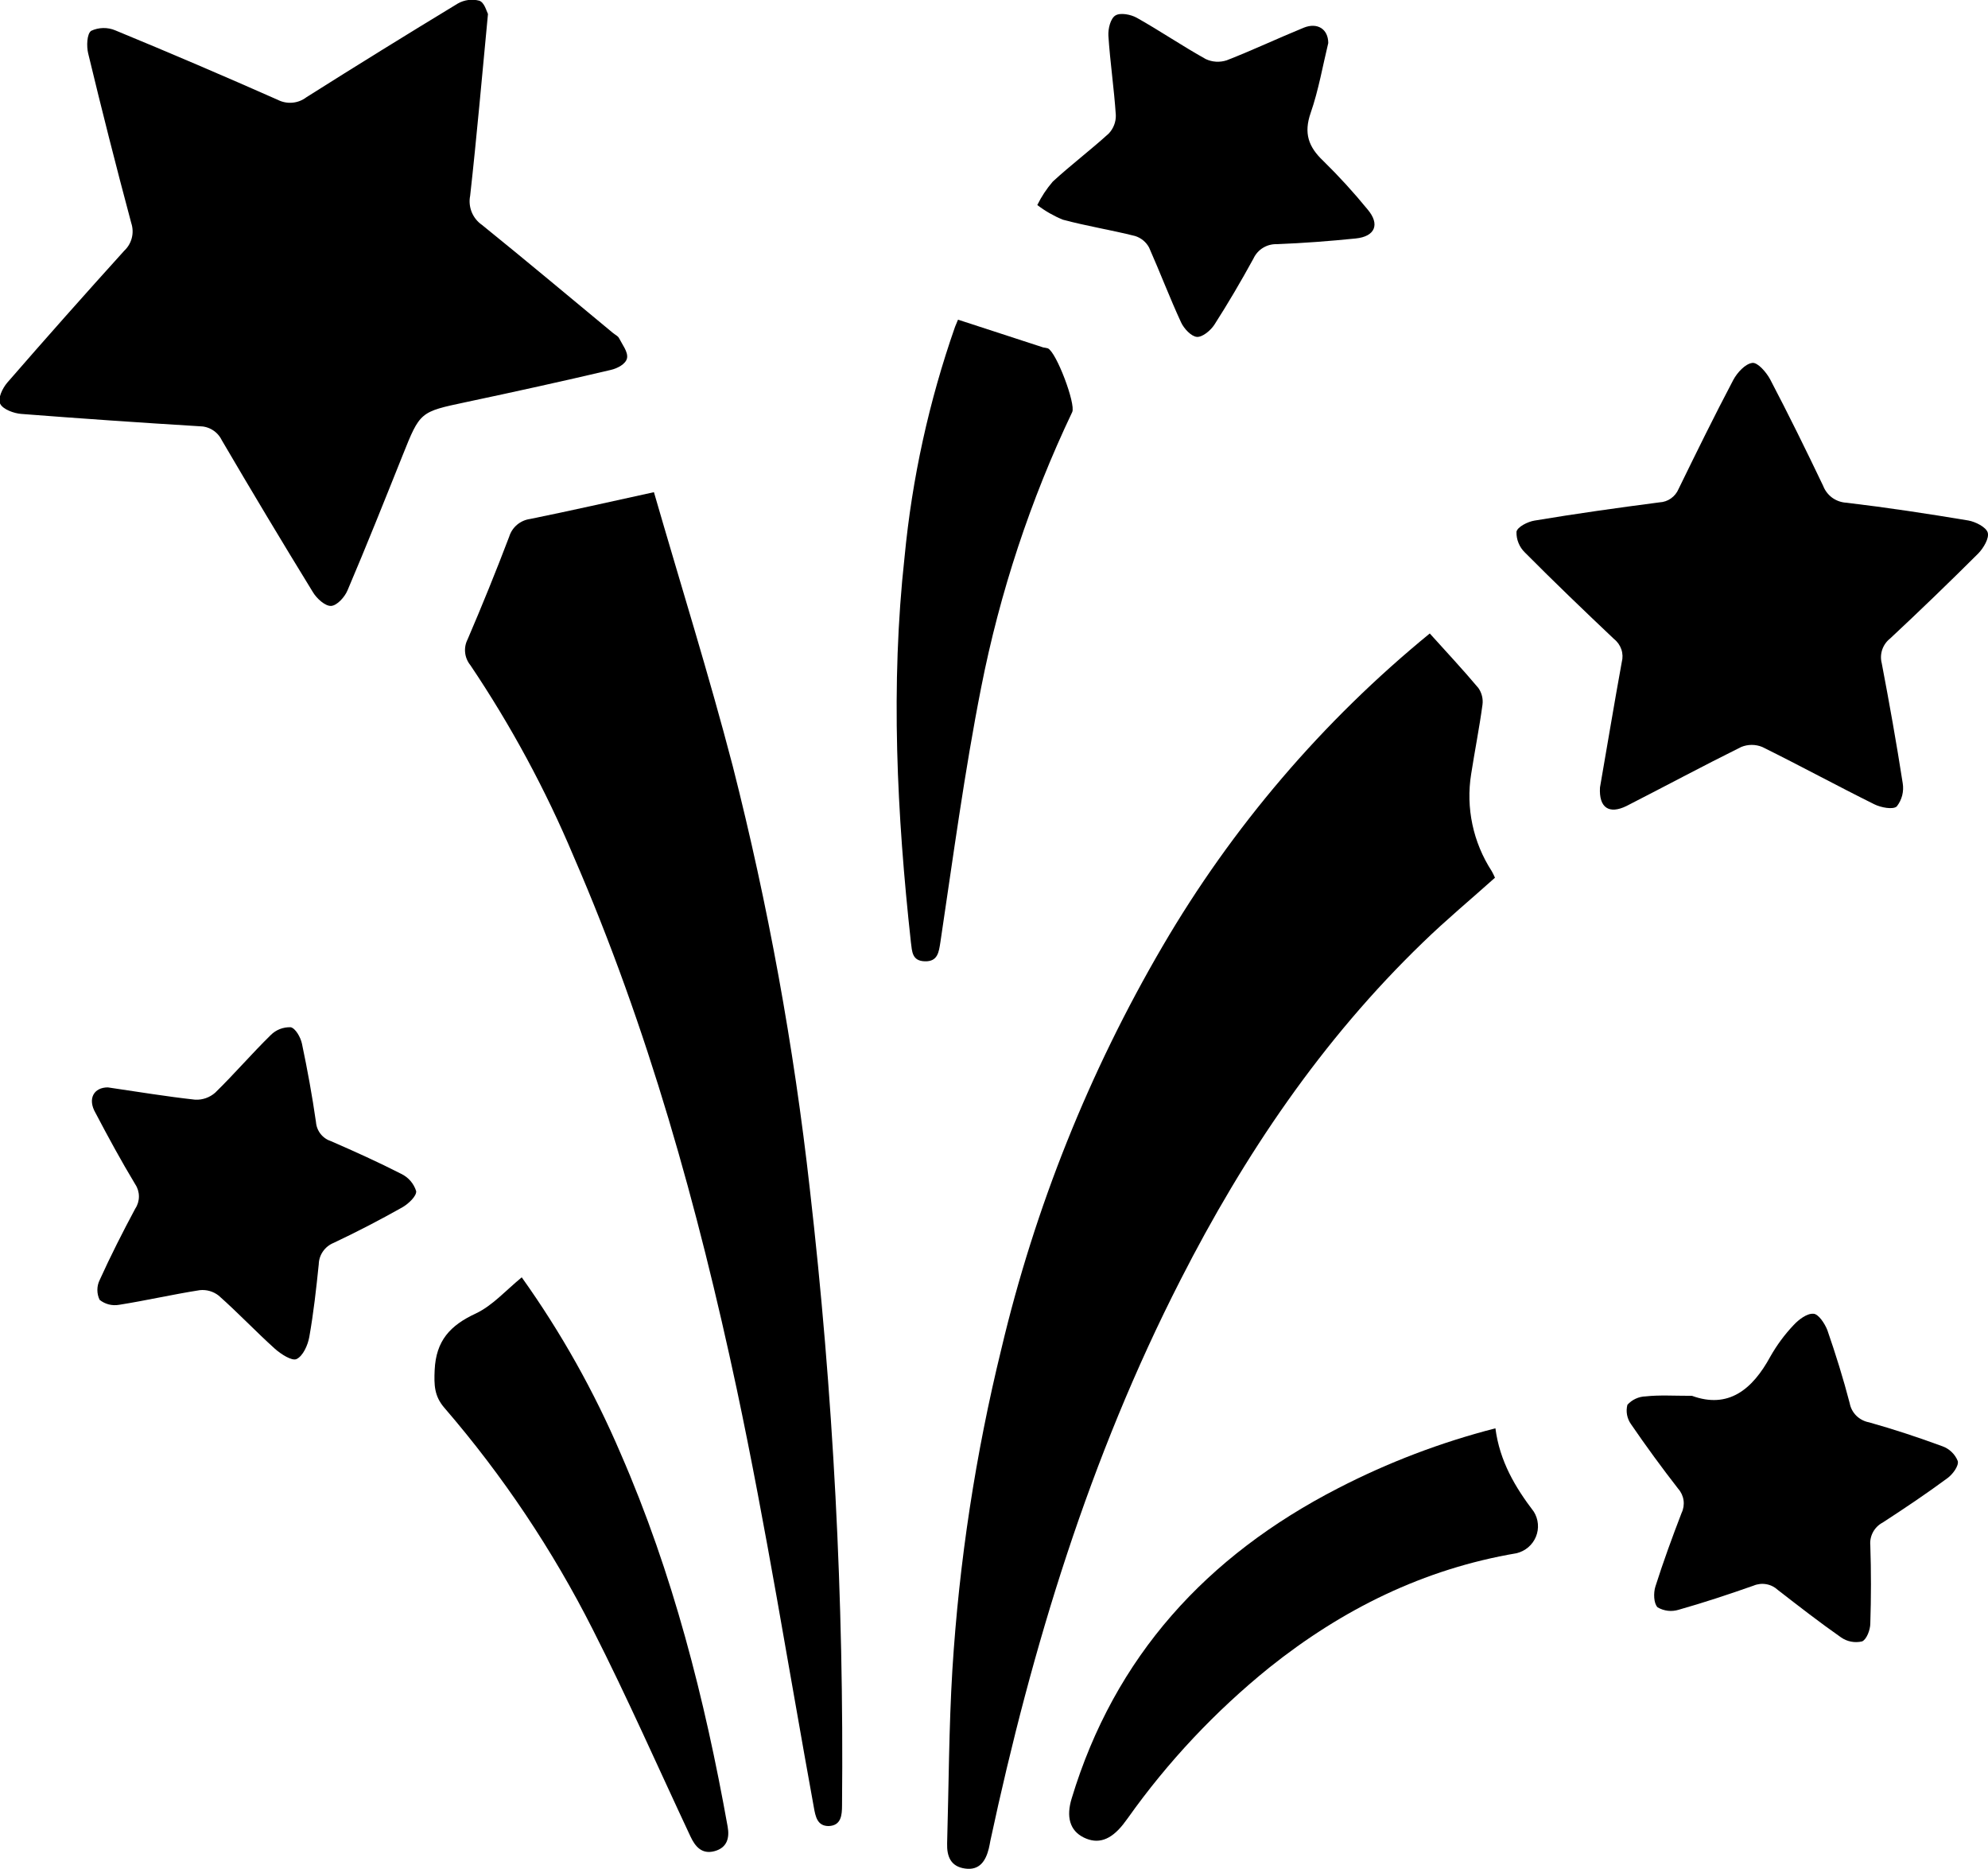 <svg width="50" height="47" viewBox="0 0 50 47" fill="none" xmlns="http://www.w3.org/2000/svg">

<path d="M35.96 15.93C36.379 16.395 36.793 16.837 37.182 17.301C37.268 17.423 37.305 17.572 37.286 17.72C37.207 18.304 37.091 18.884 37.001 19.465C36.864 20.314 37.049 21.184 37.519 21.908C37.549 21.961 37.576 22.016 37.6 22.072C36.989 22.62 36.367 23.136 35.794 23.693C33.241 26.155 31.294 29.044 29.695 32.178C27.405 36.654 25.956 41.407 24.908 46.293C24.896 46.358 24.885 46.422 24.869 46.487C24.792 46.794 24.639 47.04 24.274 46.989C23.909 46.939 23.812 46.681 23.821 46.356C23.863 44.901 23.865 43.444 23.953 41.994C24.123 39.271 24.536 36.569 25.186 33.918C26.027 30.366 27.393 26.955 29.239 23.797C30.989 20.8 33.264 18.135 35.96 15.93Z" fill="currentColor"/>
<path d="M12.273 0.352C12.12 1.947 11.991 3.436 11.825 4.921C11.797 5.058 11.811 5.201 11.863 5.332C11.916 5.462 12.005 5.575 12.121 5.655C13.23 6.551 14.322 7.467 15.42 8.376C15.471 8.418 15.541 8.449 15.568 8.501C15.652 8.667 15.799 8.85 15.771 9.004C15.742 9.157 15.522 9.266 15.364 9.302C14.153 9.587 12.939 9.854 11.721 10.112C10.562 10.358 10.566 10.351 10.125 11.454C9.672 12.586 9.219 13.722 8.742 14.842C8.67 15.017 8.476 15.228 8.328 15.237C8.18 15.246 7.965 15.052 7.868 14.888C7.091 13.623 6.328 12.35 5.577 11.068C5.526 10.963 5.447 10.875 5.347 10.813C5.248 10.751 5.132 10.719 5.015 10.719C3.521 10.628 2.028 10.525 0.536 10.409C0.347 10.395 0.079 10.295 0.007 10.159C-0.065 10.023 0.064 9.761 0.183 9.622C1.15 8.509 2.131 7.404 3.124 6.306C3.218 6.219 3.284 6.106 3.315 5.983C3.347 5.859 3.341 5.729 3.301 5.608C2.921 4.189 2.56 2.766 2.217 1.34C2.175 1.166 2.183 0.853 2.293 0.775C2.387 0.731 2.491 0.707 2.595 0.705C2.7 0.703 2.804 0.723 2.901 0.764C4.269 1.328 5.63 1.91 6.983 2.509C7.098 2.568 7.227 2.594 7.355 2.582C7.483 2.571 7.606 2.523 7.707 2.445C8.969 1.648 10.238 0.863 11.514 0.089C11.677 -0.004 11.87 -0.03 12.053 0.017C12.185 0.061 12.236 0.283 12.273 0.352Z" fill="currentColor"/>
<path d="M16.447 12.377C17.122 14.712 17.832 16.975 18.429 19.264C19.318 22.759 19.966 26.31 20.367 29.893C20.958 35.039 21.229 40.217 21.178 45.396C21.178 45.646 21.157 45.909 20.841 45.92C20.554 45.92 20.51 45.679 20.469 45.449C19.83 41.941 19.271 38.42 18.531 34.935C17.553 30.358 16.3 25.85 14.427 21.536C13.72 19.854 12.85 18.243 11.83 16.727C11.757 16.637 11.711 16.528 11.699 16.414C11.686 16.299 11.707 16.183 11.76 16.08C12.127 15.225 12.477 14.362 12.808 13.492C12.844 13.376 12.913 13.273 13.007 13.194C13.101 13.116 13.215 13.066 13.337 13.05C14.332 12.848 15.322 12.623 16.447 12.377Z" fill="currentColor"/>
<path d="M40.241 19.802C40.418 18.791 40.594 17.718 40.789 16.65C40.817 16.545 40.814 16.434 40.779 16.331C40.744 16.228 40.68 16.137 40.594 16.069C39.838 15.354 39.087 14.633 38.354 13.895C38.284 13.827 38.228 13.746 38.192 13.655C38.155 13.565 38.138 13.469 38.141 13.371C38.166 13.249 38.425 13.118 38.596 13.091C39.641 12.916 40.689 12.77 41.737 12.633C41.841 12.628 41.942 12.594 42.026 12.534C42.111 12.474 42.177 12.392 42.217 12.297C42.666 11.377 43.117 10.459 43.594 9.554C43.693 9.369 43.896 9.147 44.074 9.126C44.208 9.11 44.426 9.362 44.521 9.54C44.983 10.422 45.424 11.318 45.853 12.216C45.899 12.336 45.979 12.441 46.083 12.517C46.188 12.592 46.313 12.636 46.442 12.642C47.468 12.764 48.488 12.919 49.506 13.089C49.682 13.12 49.95 13.253 49.993 13.392C50.035 13.532 49.889 13.78 49.757 13.916C49.029 14.642 48.29 15.355 47.538 16.057C47.446 16.129 47.378 16.226 47.34 16.336C47.303 16.446 47.298 16.564 47.327 16.676C47.519 17.68 47.698 18.685 47.855 19.695C47.872 19.797 47.867 19.902 47.842 20.003C47.816 20.103 47.77 20.198 47.705 20.28C47.61 20.365 47.307 20.308 47.142 20.226C46.195 19.756 45.269 19.252 44.322 18.784C44.239 18.75 44.149 18.732 44.058 18.732C43.967 18.732 43.877 18.75 43.794 18.784C42.825 19.264 41.871 19.777 40.907 20.269C40.472 20.482 40.211 20.316 40.241 19.802Z" fill="currentColor"/>
<path d="M37.611 35.918C37.72 36.748 38.106 37.396 38.575 38.012C38.634 38.105 38.67 38.212 38.679 38.321C38.689 38.431 38.672 38.542 38.63 38.644C38.588 38.746 38.522 38.837 38.438 38.909C38.353 38.981 38.253 39.032 38.145 39.059C35.805 39.455 33.758 40.47 31.923 41.936C30.568 43.031 29.37 44.305 28.364 45.723C28.327 45.775 28.286 45.827 28.246 45.88C27.93 46.278 27.611 46.382 27.257 46.208C26.903 46.033 26.813 45.684 26.954 45.224C28.034 41.657 30.345 39.127 33.65 37.427C34.908 36.777 36.237 36.271 37.611 35.918Z" fill="currentColor"/>
<path d="M24.096 8.039L26.238 8.737C26.277 8.742 26.316 8.75 26.355 8.76C26.57 8.857 27.059 10.156 26.968 10.361C25.917 12.568 25.148 14.895 24.677 17.289C24.258 19.409 23.972 21.555 23.652 23.691C23.613 23.941 23.587 24.183 23.262 24.174C22.938 24.166 22.94 23.93 22.91 23.696C22.557 20.47 22.395 17.24 22.751 14.003C22.939 12.032 23.365 10.09 24.02 8.219C24.057 8.13 24.098 8.03 24.096 8.039Z" fill="currentColor"/>
<path d="M2.714 27.345C3.468 27.455 4.187 27.575 4.909 27.654C5.093 27.663 5.273 27.6 5.411 27.479C5.892 27.01 6.329 26.499 6.809 26.029C6.874 25.964 6.952 25.912 7.039 25.878C7.125 25.845 7.218 25.829 7.311 25.832C7.432 25.857 7.561 26.087 7.594 26.244C7.732 26.898 7.852 27.556 7.947 28.217C7.955 28.326 7.996 28.43 8.064 28.516C8.132 28.602 8.224 28.665 8.329 28.699C8.921 28.957 9.512 29.223 10.091 29.519C10.181 29.562 10.26 29.623 10.325 29.698C10.389 29.772 10.438 29.86 10.467 29.954C10.481 30.079 10.269 30.276 10.114 30.364C9.55 30.681 8.976 30.979 8.391 31.255C8.283 31.299 8.19 31.373 8.124 31.468C8.057 31.563 8.02 31.675 8.017 31.791C7.954 32.404 7.887 33.013 7.779 33.621C7.742 33.827 7.621 34.1 7.459 34.176C7.343 34.232 7.062 34.051 6.909 33.913C6.43 33.482 5.987 33.011 5.499 32.58C5.365 32.475 5.195 32.426 5.025 32.444C4.345 32.55 3.674 32.705 2.996 32.812C2.91 32.827 2.821 32.824 2.737 32.803C2.652 32.781 2.574 32.742 2.506 32.688C2.468 32.61 2.449 32.525 2.449 32.439C2.449 32.353 2.468 32.268 2.506 32.191C2.782 31.582 3.085 30.985 3.401 30.395C3.462 30.304 3.494 30.197 3.494 30.088C3.494 29.979 3.462 29.872 3.401 29.781C3.048 29.195 2.722 28.596 2.405 27.992C2.192 27.628 2.363 27.343 2.714 27.345Z" fill="currentColor"/>
<path d="M33.407 1.082C33.269 1.649 33.165 2.261 32.964 2.841C32.788 3.347 32.906 3.692 33.282 4.047C33.676 4.433 34.048 4.841 34.397 5.268C34.712 5.64 34.587 5.947 34.097 5.997C33.438 6.064 32.778 6.114 32.115 6.14C31.991 6.136 31.869 6.168 31.764 6.233C31.659 6.297 31.576 6.392 31.525 6.503C31.216 7.067 30.89 7.624 30.543 8.165C30.45 8.309 30.244 8.482 30.103 8.472C29.962 8.461 29.777 8.264 29.705 8.107C29.419 7.488 29.176 6.847 28.901 6.226C28.827 6.087 28.7 5.982 28.549 5.935C27.946 5.783 27.329 5.685 26.73 5.524C26.501 5.43 26.285 5.306 26.089 5.156C26.193 4.944 26.324 4.746 26.478 4.567C26.933 4.148 27.431 3.773 27.888 3.356C28.005 3.231 28.069 3.065 28.064 2.895C28.02 2.228 27.921 1.567 27.877 0.9C27.867 0.726 27.928 0.466 28.054 0.389C28.179 0.312 28.441 0.363 28.593 0.448C29.18 0.778 29.736 1.157 30.325 1.485C30.49 1.563 30.68 1.574 30.854 1.516C31.505 1.263 32.138 0.963 32.792 0.696C33.13 0.56 33.405 0.726 33.407 1.082Z" fill="currentColor"/>
<path d="M42.555 35.101C43.466 35.434 44.072 34.948 44.525 34.115C44.687 33.829 44.883 33.562 45.11 33.323C45.237 33.185 45.445 33.026 45.607 33.037C45.732 33.037 45.894 33.281 45.959 33.447C46.169 34.053 46.361 34.669 46.522 35.288C46.544 35.407 46.603 35.517 46.69 35.603C46.778 35.688 46.889 35.746 47.01 35.768C47.63 35.942 48.243 36.145 48.855 36.37C48.942 36.401 49.021 36.451 49.087 36.515C49.154 36.579 49.206 36.656 49.24 36.742C49.269 36.862 49.114 37.073 48.983 37.169C48.455 37.56 47.905 37.928 47.351 38.288C47.248 38.342 47.164 38.426 47.108 38.528C47.053 38.63 47.029 38.746 47.04 38.862C47.062 39.516 47.061 40.172 47.04 40.825C47.04 40.985 46.946 41.231 46.832 41.277C46.741 41.298 46.648 41.3 46.556 41.282C46.465 41.265 46.379 41.228 46.303 41.175C45.764 40.798 45.246 40.395 44.717 39.985C44.637 39.91 44.536 39.858 44.427 39.839C44.319 39.819 44.206 39.831 44.104 39.874C43.482 40.093 42.855 40.301 42.219 40.481C42.131 40.508 42.039 40.517 41.948 40.506C41.857 40.495 41.769 40.466 41.69 40.42C41.59 40.32 41.584 40.055 41.635 39.896C41.833 39.273 42.058 38.657 42.293 38.047C42.341 37.948 42.358 37.838 42.343 37.73C42.328 37.621 42.281 37.52 42.208 37.438C41.796 36.908 41.4 36.367 41.022 35.815C40.972 35.745 40.938 35.665 40.922 35.581C40.906 35.496 40.909 35.41 40.931 35.326C40.989 35.262 41.059 35.21 41.138 35.174C41.218 35.137 41.303 35.117 41.39 35.115C41.736 35.077 42.095 35.101 42.555 35.101Z" fill="currentColor"/>
<path d="M13.122 32.121C14.11 33.506 14.944 34.992 15.61 36.553C16.923 39.563 17.725 42.72 18.301 45.934C18.354 46.225 18.283 46.468 17.968 46.552C17.653 46.635 17.485 46.438 17.364 46.178C16.551 44.445 15.778 42.688 14.914 40.987C13.902 38.983 12.647 37.108 11.177 35.403C10.92 35.106 10.916 34.827 10.932 34.454C10.966 33.712 11.323 33.328 11.972 33.028C12.386 32.831 12.713 32.459 13.122 32.121Z" fill="currentColor"/>

</svg>
